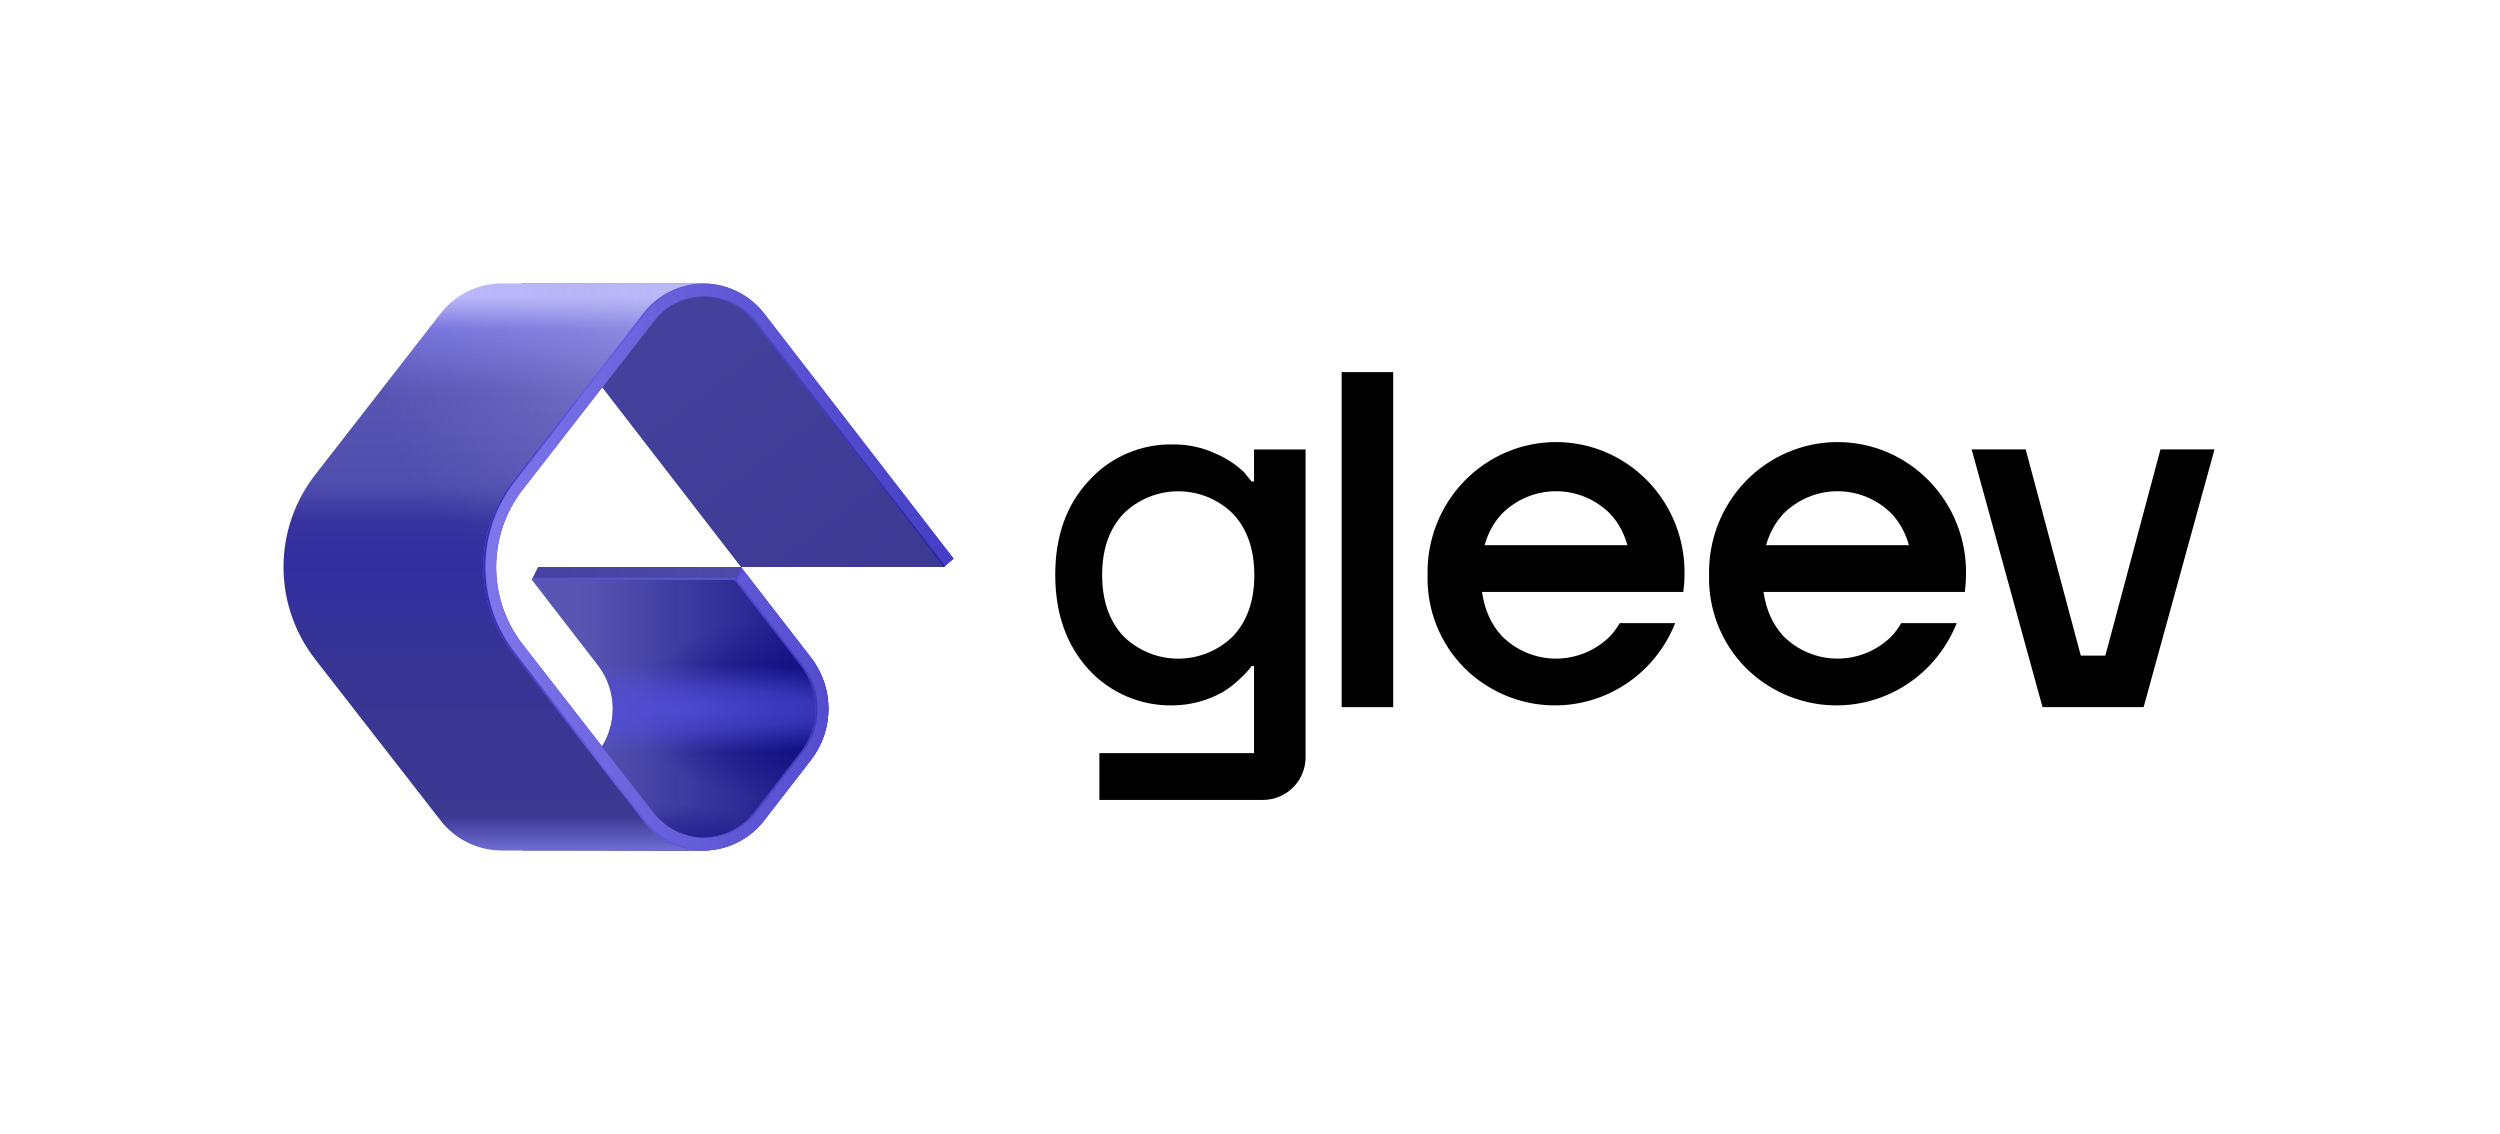 <svg width="388" height="176" viewBox="0 0 388 176" fill="none" xmlns="http://www.w3.org/2000/svg">
<g clip-path="url(#clip0_356_21994)">
<path d="M115 88L81 44H109.108C112.824 44 116.331 45.722 118.603 48.663L148 86.706L146.47 88H115Z" fill="url(#paint0_linear_356_21994)"/>
<path d="M115 88H83.53L82.546 90L92.803 103.274C95.864 107.236 95.864 112.764 92.803 116.726L81 132H109.108C112.824 132 116.331 130.278 118.603 127.337L125.858 117.949C129.475 113.267 129.475 106.733 125.858 102.051L115 88Z" fill="url(#paint1_linear_356_21994)"/>
<path d="M115 88H83.53L82.546 90L92.803 103.274C95.864 107.236 95.864 112.764 92.803 116.726L81 132H109.108C112.824 132 116.331 130.278 118.603 127.337L125.858 117.949C129.475 113.267 129.475 106.733 125.858 102.051L115 88Z" fill="url(#paint2_radial_356_21994)"/>
<path d="M115 88H83.53L82.546 90L92.803 103.274C95.864 107.236 95.864 112.764 92.803 116.726L81 132H109.108C112.824 132 116.331 130.278 118.603 127.337L125.858 117.949C129.475 113.267 129.475 106.733 125.858 102.051L115 88Z" fill="url(#paint3_radial_356_21994)" fill-opacity="0.7"/>
<path d="M115 88H83.53L82.546 90L92.803 103.274C95.864 107.236 95.864 112.764 92.803 116.726L81 132H109.108C112.824 132 116.331 130.278 118.603 127.337L125.858 117.949C129.475 113.267 129.475 106.733 125.858 102.051L115 88Z" fill="url(#paint4_radial_356_21994)" fill-opacity="0.85"/>
<path d="M77.869 44C74.166 44 70.67 45.71 68.397 48.633L48.911 73.685C45.728 77.778 44 82.815 44 88C44 93.185 45.728 98.222 48.911 102.315L68.397 127.367C70.67 130.29 74.166 132 77.869 132H109.108C109.572 132 110.033 131.973 110.488 131.92C107.309 131.552 104.385 129.924 102.397 127.367L81.122 100.014C78.451 96.579 77 92.352 77 88C77 83.648 78.451 79.421 81.122 75.986L102.397 48.633C104.385 46.076 107.309 44.448 110.488 44.08C110.033 44.027 109.572 44 109.108 44H77.869Z" fill="url(#paint5_linear_356_21994)"/>
<path d="M77.869 44C74.166 44 70.67 45.71 68.397 48.633L48.911 73.685C45.728 77.778 44 82.815 44 88C44 93.185 45.728 98.222 48.911 102.315L68.397 127.367C70.67 130.29 74.166 132 77.869 132H109.108C109.572 132 110.033 131.973 110.488 131.92C107.309 131.552 104.385 129.924 102.397 127.367L81.122 100.014C78.451 96.579 77 92.352 77 88C77 83.648 78.451 79.421 81.122 75.986L102.397 48.633C104.385 46.076 107.309 44.448 110.488 44.08C110.033 44.027 109.572 44 109.108 44H77.869Z" fill="url(#paint6_radial_356_21994)" fill-opacity="0.5"/>
<path d="M115 88H83.532L82.55 90H114.018L115 88Z" fill="url(#paint7_linear_356_21994)"/>
<path d="M82.714 89.667H114.182L114.018 90H82.55L82.714 89.667Z" fill="#5854CF"/>
<path d="M109.222 44.001C112.896 44.035 116.354 45.752 118.603 48.663L148 86.706L146.472 88L117.02 49.886C115.15 47.465 112.276 46.035 109.222 46.001C106.178 46.035 103.313 47.455 101.442 49.861L81.119 75.993C78.45 79.426 77 83.651 77 88C77 92.349 78.45 96.574 81.119 100.007L101.442 126.139C103.313 128.545 106.178 129.965 109.222 129.999C112.276 129.965 115.15 128.535 117.02 126.114L124.275 116.726C127.336 112.764 127.336 107.236 124.275 103.274L114.018 90L115 88L125.858 102.051C129.475 106.733 129.475 113.267 125.858 117.949L118.603 127.337C116.354 130.248 112.896 131.965 109.222 131.999C105.561 131.965 102.113 130.26 99.863 127.367L79.54 101.235C76.598 97.451 75 92.794 75 88C75 83.206 76.598 78.549 79.54 74.765L99.863 48.633C102.113 45.74 105.561 44.035 109.222 44.001Z" fill="url(#paint8_linear_356_21994)"/>
<path d="M109.388 44.003C109.333 44.002 109.277 44.001 109.222 44.001C105.561 44.035 102.113 45.74 99.863 48.633L79.54 74.765C76.598 78.549 75 83.206 75 88C75 92.794 76.598 97.451 79.54 101.235L99.863 127.367C102.113 130.26 105.561 131.965 109.222 131.999C109.277 131.999 109.333 131.998 109.389 131.997C105.79 131.913 102.413 130.216 100.197 127.367L79.874 101.235C76.931 97.451 75.334 92.794 75.334 88C75.334 83.206 76.931 78.549 79.874 74.765L100.197 48.633C102.413 45.784 105.79 44.087 109.388 44.003Z" fill="url(#paint9_linear_356_21994)"/>
<path d="M146.674 87.829L117.354 49.886C115.484 47.465 112.61 46.035 109.555 46.001C109.5 46.001 109.444 46.002 109.388 46.004C112.381 46.088 115.184 47.509 117.02 49.886L146.472 88L146.674 87.829Z" fill="url(#paint10_linear_356_21994)"/>
<path d="M109.388 129.996C109.444 129.998 109.5 129.999 109.555 129.999C112.61 129.965 115.484 128.535 117.354 126.114L124.609 116.726C127.67 112.764 127.67 107.236 124.609 103.274L114.351 90L115.204 88.264L115 88L114.018 90L124.275 103.274C127.336 107.236 127.336 112.764 124.275 116.726L117.02 126.114C115.184 128.491 112.381 129.912 109.388 129.996Z" fill="url(#paint11_linear_356_21994)"/>
<path d="M216.224 57.75H208.225V109.75H216.224V57.75Z" fill="black"/>
<path fill-rule="evenodd" clip-rule="evenodd" d="M163.775 89.227C163.781 95.24 165.509 100.129 168.958 103.896V103.905C170.621 105.713 172.651 107.145 174.913 108.106C177.174 109.067 179.614 109.533 182.07 109.475C184.796 109.443 187.47 108.719 189.84 107.372C190.708 106.837 191.519 106.215 192.26 105.515C192.784 105.045 193.281 104.546 193.747 104.019C193.924 103.814 194.088 103.6 194.24 103.377H194.627V116.89H170.625V124.15H195.996C199.658 124.15 202.626 121.182 202.626 117.52V69.752H194.627V74.724H194.24L193.035 73.246C191.765 72.051 190.293 71.092 188.687 70.412C186.615 69.44 184.35 68.95 182.061 68.978C179.607 68.922 177.17 69.396 174.915 70.366C172.66 71.336 170.64 72.781 168.993 74.601C165.509 78.338 163.769 83.213 163.775 89.227ZM171.053 89.235C171.053 85.269 172.144 82.113 174.326 79.767C176.593 77.512 179.66 76.247 182.858 76.247C186.055 76.247 189.122 77.512 191.389 79.767C193.571 82.107 194.665 85.264 194.671 89.235C194.677 93.207 193.583 96.366 191.389 98.713C189.12 100.963 186.053 102.225 182.858 102.225C179.662 102.225 176.596 100.963 174.326 98.713C172.144 96.36 171.053 93.201 171.053 89.235Z" fill="black"/>
<path fill-rule="evenodd" clip-rule="evenodd" d="M266.632 97.046C267.616 99.53 269.09 101.783 270.965 103.668C273.787 106.465 277.359 108.359 281.237 109.113C285.115 109.866 289.126 109.447 292.769 107.907C296.413 106.366 299.528 103.773 301.725 100.451C302.507 99.271 303.16 98.016 303.678 96.71H295.074C294.659 97.43 294.172 98.095 293.612 98.705C291.37 100.955 288.342 102.218 285.186 102.218C282.031 102.218 279.002 100.955 276.761 98.705C275.109 96.901 274.088 94.623 273.699 91.87L304.942 91.87C305.06 90.997 305.121 90.115 305.126 89.228C305.181 86.54 304.707 83.869 303.729 81.37C302.752 78.871 301.292 76.595 299.435 74.675C297.578 72.755 295.361 71.229 292.915 70.188C290.468 69.146 287.841 68.61 285.186 68.61C282.532 68.61 279.905 69.146 277.458 70.188C275.012 71.229 272.795 72.755 270.938 74.675C269.081 76.595 267.621 78.871 266.644 81.37C265.666 83.869 265.192 86.54 265.247 89.228C265.178 91.902 265.649 94.563 266.632 97.046ZM274.101 84.61C274.629 82.725 275.515 81.108 276.761 79.759C279 77.504 282.029 76.239 285.186 76.239C288.344 76.239 291.373 77.504 293.612 79.759C294.852 81.106 295.735 82.723 296.262 84.61H274.101Z" fill="black"/>
<path fill-rule="evenodd" clip-rule="evenodd" d="M227.275 103.668C225.4 101.783 223.926 99.53 222.942 97.046C221.959 94.563 221.488 91.902 221.557 89.228C221.502 86.54 221.976 83.869 222.954 81.37C223.931 78.871 225.391 76.595 227.248 74.675C229.105 72.755 231.322 71.229 233.768 70.188C236.215 69.146 238.842 68.61 241.496 68.61C244.151 68.61 246.778 69.146 249.225 70.188C251.671 71.229 253.888 72.755 255.745 74.675C257.602 76.595 259.062 78.871 260.039 81.37C261.017 83.869 261.491 86.54 261.436 89.228C261.431 90.115 261.37 90.997 261.252 91.87L230.009 91.87C230.398 94.623 231.419 96.901 233.071 98.705C235.312 100.955 238.341 102.218 241.496 102.218C244.652 102.218 247.68 100.955 249.922 98.705C250.482 98.095 250.969 97.43 251.384 96.71H259.988C259.47 98.016 258.817 99.271 258.035 100.451C255.838 103.773 252.723 106.366 249.079 107.907C245.436 109.447 241.425 109.866 237.547 109.113C233.669 108.359 230.097 106.465 227.275 103.668ZM233.071 79.759C231.825 81.108 230.939 82.725 230.411 84.61H252.572C252.045 82.723 251.162 81.106 249.922 79.759C247.683 77.504 244.654 76.239 241.496 76.239C238.339 76.239 235.31 77.504 233.071 79.759Z" fill="black"/>
<path d="M306 69.747H314.386L322.94 101.752H326.75L335.304 69.747H343.69C342.447 74.269 341.204 78.791 339.961 83.314C337.54 92.127 335.118 100.939 332.69 109.75H317L306 69.747Z" fill="black"/>
</g>
<defs>
<linearGradient id="paint0_linear_356_21994" x1="115" y1="44" x2="148" y2="88" gradientUnits="userSpaceOnUse">
<stop stop-color="#44419C"/>
<stop offset="1" stop-color="#3C3993"/>
</linearGradient>
<linearGradient id="paint1_linear_356_21994" x1="81" y1="110" x2="130.5" y2="110" gradientUnits="userSpaceOnUse">
<stop offset="0.182" stop-color="#5956B3"/>
<stop offset="1" stop-color="#131083"/>
<stop offset="1" stop-color="#2F2E76"/>
</linearGradient>
<radialGradient id="paint2_radial_356_21994" cx="0" cy="0" r="1" gradientUnits="userSpaceOnUse" gradientTransform="translate(122 110) rotate(90) scale(14 23.52)">
<stop stop-color="#0B0A7D"/>
<stop offset="1" stop-color="#0B0A7D" stop-opacity="0"/>
</radialGradient>
<radialGradient id="paint3_radial_356_21994" cx="0" cy="0" r="1" gradientUnits="userSpaceOnUse" gradientTransform="translate(105 132) rotate(-90) scale(7 17.066)">
<stop stop-color="#0B0A7D"/>
<stop offset="1" stop-color="#0B0A7D" stop-opacity="0"/>
</radialGradient>
<radialGradient id="paint4_radial_356_21994" cx="0" cy="0" r="1" gradientUnits="userSpaceOnUse" gradientTransform="translate(105 110) rotate(90) scale(7 45.837)">
<stop stop-color="#544FDB"/>
<stop offset="0.484" stop-color="#544FDB" stop-opacity="0.69"/>
<stop offset="1" stop-color="#544FDB" stop-opacity="0"/>
</radialGradient>
<linearGradient id="paint5_linear_356_21994" x1="77.244" y1="44" x2="77.244" y2="132" gradientUnits="userSpaceOnUse">
<stop offset="0.025" stop-color="#BEBAFE"/>
<stop offset="0.081" stop-color="#7673DC"/>
<stop offset="0.188" stop-color="#5855B4"/>
<stop offset="0.354" stop-color="#504EAD"/>
<stop offset="0.419" stop-color="#37339E"/>
<stop offset="0.493" stop-color="#312E9F"/>
<stop offset="0.574" stop-color="#34319D"/>
<stop offset="0.614" stop-color="#363396"/>
<stop offset="0.939" stop-color="#3C3992"/>
<stop offset="1" stop-color="#6F6CD5"/>
</linearGradient>
<radialGradient id="paint6_radial_356_21994" cx="0" cy="0" r="1" gradientUnits="userSpaceOnUse" gradientTransform="translate(112 44) rotate(147.095) scale(80.994 62.586)">
<stop stop-color="#BDBBEF"/>
<stop offset="0.698" stop-color="#9896DF" stop-opacity="0"/>
</radialGradient>
<linearGradient id="paint7_linear_356_21994" x1="82.5" y1="89" x2="114.5" y2="89" gradientUnits="userSpaceOnUse">
<stop stop-color="#4D4AA8"/>
<stop offset="0" stop-color="#4643A0"/>
<stop offset="1" stop-color="#4D4AA8"/>
</linearGradient>
<linearGradient id="paint8_linear_356_21994" x1="75" y1="88" x2="148" y2="88" gradientUnits="userSpaceOnUse">
<stop stop-color="#7F76E9"/>
<stop offset="1" stop-color="#443EC5"/>
</linearGradient>
<linearGradient id="paint9_linear_356_21994" x1="75" y1="88" x2="147" y2="88" gradientUnits="userSpaceOnUse">
<stop stop-color="#322CB8"/>
<stop offset="0.25" stop-color="#675FEC"/>
<stop offset="1" stop-color="#27229C"/>
</linearGradient>
<linearGradient id="paint10_linear_356_21994" x1="75" y1="88" x2="147" y2="88" gradientUnits="userSpaceOnUse">
<stop stop-color="#322CB8"/>
<stop offset="0.25" stop-color="#675FEC"/>
<stop offset="1" stop-color="#27229C"/>
</linearGradient>
<linearGradient id="paint11_linear_356_21994" x1="75" y1="88" x2="147" y2="88" gradientUnits="userSpaceOnUse">
<stop stop-color="#322CB8"/>
<stop offset="0.25" stop-color="#675FEC"/>
<stop offset="1" stop-color="#27229C"/>
</linearGradient>
<clipPath id="clip0_356_21994">
<rect width="300" height="88" fill="white" transform="translate(44 44)"/>
</clipPath>
</defs>
</svg>
